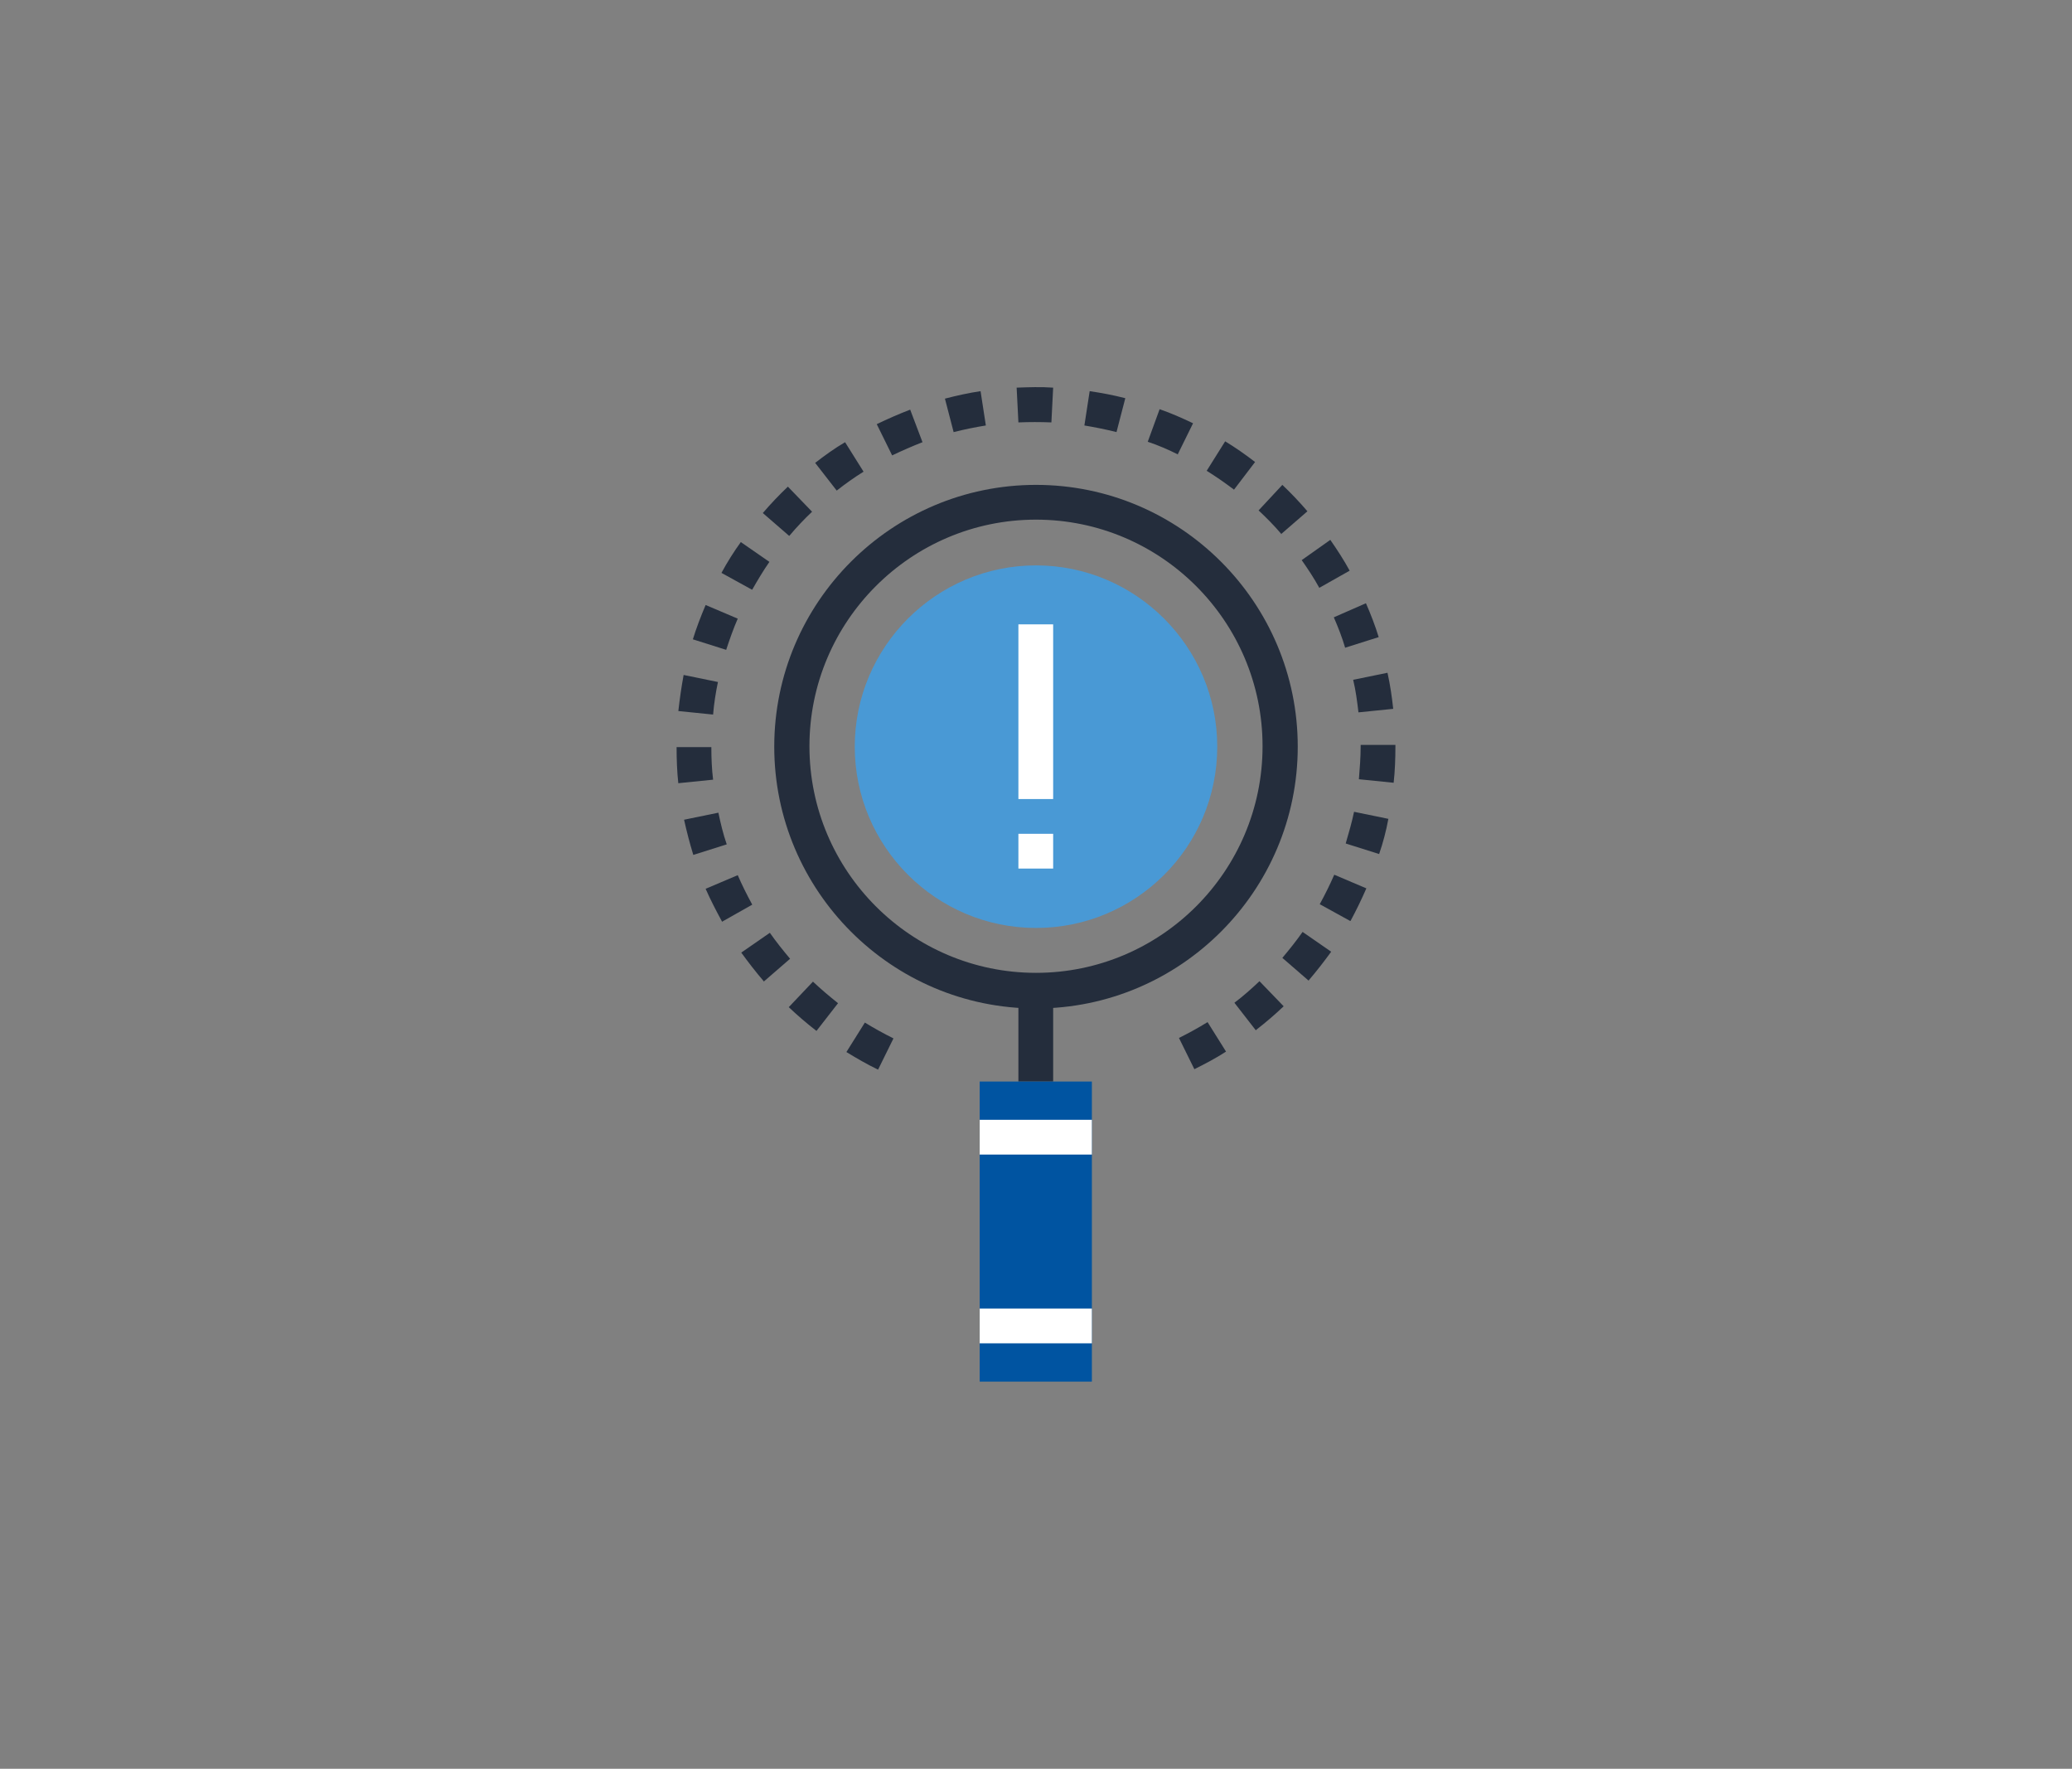 <?xml version="1.0" encoding="UTF-8"?>
<svg id="Layer_1" xmlns="http://www.w3.org/2000/svg" version="1.1" viewBox="0 0 471 402">
  <rect x="0" y="0" width="471" height="402" fill="#808080" stroke="none"/>
  <!-- Generator: Adobe Illustrator 29.2.1, SVG Export Plug-In . SVG Version: 2.1.0 Build 116)  -->
  <defs>
    <style>
      .st0 {
        fill: #4999d5;
      }

      .st1 {
        fill: #242d3c;
      }

      .st2 {
        fill: #0054a1;
      }

      .st3 {
        fill: #fff;
      }
    </style>
  </defs>
  <polygon class="st0" points="949.8 -1091.1 949.8 -1098.9 984.2 -1098.9 984.2 -1091.1 967 -1073.9 949.8 -1091.1"/>
  <polygon class="st2" points="967 -1043.5 949.8 -1026.3 984.2 -1026.3 967 -1043.5"/>
  <polygon class="st1" points="994.3 -1026.3 989.7 -1026.3 989.7 -1050.6 970.6 -1069.7 989.7 -1088.8 989.7 -1113.8 994.3 -1113.8 994.3 -1086.9 977.1 -1069.7 994.3 -1052.5 994.3 -1026.3"/>
  <polygon class="st1" points="944.2 -1026.3 939.6 -1026.3 939.6 -1052.5 956.8 -1069.7 939.6 -1086.9 939.6 -1113.8 944.2 -1113.8 944.2 -1088.8 963.3 -1069.7 944.2 -1050.6 944.2 -1026.3"/>
  <rect class="st1" x="998.8" y="-1113.8" width="4.6" height="87.5"/>
  <rect class="st1" x="930.6" y="-1113.8" width="4.6" height="87.5"/>
  <path class="st1" d="M1011.2-1117.3h-88.4v-12.4h88.4v12.4ZM927.4-1121.9h79.2v-3.2h-79.2v3.2Z"/>
  <path class="st1" d="M1011.2-1010.4h-88.4v-12.4h88.4v12.4ZM927.4-1015h79.2v-3.2h-79.2v3.2Z"/>
  <g>
    <path class="st1" d="M199.6,243.1c-2.5-1.2-4.9-2.6-7.2-4l4.2-6.7c2.1,1.3,4.3,2.5,6.5,3.6l-3.5,7.1ZM271.5,243l-3.5-7.1c2.2-1.1,4.4-2.3,6.5-3.6l4.2,6.7c-2.3,1.5-4.8,2.8-7.2,4ZM185.6,234.3c-2.2-1.7-4.3-3.5-6.3-5.4l5.5-5.8c1.8,1.7,3.7,3.3,5.7,4.9l-4.9,6.3ZM285.5,234.2l-4.9-6.3c2-1.5,3.9-3.2,5.7-4.9l5.5,5.7c-2,1.9-4.1,3.7-6.3,5.4ZM173.6,223c-1.8-2.1-3.5-4.3-5.1-6.5l6.5-4.5c1.4,2,3,4,4.6,5.9l-6,5.2ZM297.5,222.9l-6-5.2c1.6-1.9,3.2-3.9,4.6-5.9l6.5,4.5c-1.6,2.2-3.3,4.4-5.1,6.5ZM164.1,209.4c-1.3-2.4-2.6-4.9-3.7-7.4l7.3-3.1c1,2.3,2.1,4.5,3.3,6.7l-6.9,3.9ZM306.9,209.3l-6.9-3.8c1.2-2.2,2.3-4.4,3.3-6.7l7.3,3.1c-1.1,2.5-2.3,5-3.6,7.4ZM157.6,194.3c-.8-2.6-1.5-5.3-2.1-8l7.8-1.6c.5,2.4,1.1,4.9,1.9,7.2l-7.6,2.4ZM313.5,194.1l-7.6-2.4c.7-2.4,1.4-4.8,1.9-7.2l7.8,1.6c-.5,2.7-1.2,5.4-2.1,8ZM154.2,178.1c-.3-2.7-.4-5.5-.4-8.3h7.9c0,2.5.1,5,.4,7.4l-7.9.8ZM316.8,177.9l-7.9-.8c.2-2.5.4-5,.4-7.5v-.3s7.9,0,7.9,0v.3c0,2.8-.1,5.6-.4,8.3ZM162.1,162.4l-7.9-.8c.3-2.7.7-5.5,1.2-8.2l7.8,1.6c-.5,2.4-.9,4.9-1.1,7.4ZM308.8,161.9c-.3-2.5-.6-4.9-1.2-7.4l7.8-1.6c.6,2.7,1,5.4,1.3,8.2l-7.9.8ZM165.1,147.7l-7.6-2.4c.8-2.6,1.8-5.2,2.9-7.8l7.3,3.1c-1,2.3-1.8,4.6-2.6,7ZM305.8,147.3c-.7-2.4-1.6-4.7-2.6-7l7.3-3.2c1.1,2.5,2.1,5.1,2.9,7.7l-7.6,2.4ZM170.9,134l-6.9-3.8c1.3-2.4,2.8-4.8,4.4-7l6.5,4.5c-1.4,2-2.7,4.2-3.9,6.3ZM299.9,133.6c-1.2-2.2-2.6-4.3-4-6.3l6.5-4.6c1.6,2.3,3.1,4.6,4.4,7l-6.9,3.9ZM179.4,121.8l-6-5.2c1.8-2.1,3.7-4.1,5.7-6l5.5,5.7c-1.8,1.7-3.5,3.5-5.1,5.4ZM291.3,121.4c-1.6-1.9-3.4-3.7-5.2-5.4l5.4-5.8c2,1.9,3.9,3.9,5.7,6l-6,5.2ZM190.2,111.5l-4.9-6.3c2.2-1.7,4.4-3.3,6.8-4.7l4.2,6.7c-2.1,1.3-4.2,2.8-6.1,4.3ZM280.4,111.2c-2-1.5-4-2.9-6.1-4.2l4.2-6.7c2.3,1.4,4.6,3,6.8,4.7l-4.8,6.3ZM202.8,103.5l-3.5-7.1c2.5-1.2,5-2.3,7.6-3.3l2.8,7.4c-2.3.9-4.6,1.9-6.9,3ZM267.8,103.3c-2.2-1.1-4.5-2.1-6.9-2.9l2.7-7.4c2.6.9,5.1,2,7.6,3.2l-3.5,7.1ZM216.8,98.3l-2-7.7c2.7-.7,5.4-1.3,8.1-1.7l1.2,7.8c-2.5.4-4.9.9-7.3,1.5ZM253.8,98.2c-2.4-.6-4.9-1.1-7.3-1.5l1.2-7.8c2.7.4,5.4.9,8.1,1.6l-2,7.7ZM231.5,96l-.4-7.9c2.8-.1,5.5-.2,8.3,0l-.4,7.9c-2.5-.1-5-.1-7.5,0Z"/>
    <path class="st1" d="M235.5,229.2c-32.8,0-59.5-26.7-59.5-59.5s26.7-59.5,59.5-59.5,59.5,26.7,59.5,59.5-26.7,59.5-59.5,59.5ZM235.5,118.1c-28.4,0-51.5,23.1-51.5,51.5s23.1,51.5,51.5,51.5,51.5-23.1,51.5-51.5-23.1-51.5-51.5-51.5Z"/>
    <rect class="st1" x="231.5" y="225.2" width="7.9" height="20.6"/>
    <rect class="st2" x="222.7" y="245.8" width="25.5" height="68.2"/>
    <path class="st0" d="M276.7,169.7c0,22.8-18.5,41.2-41.2,41.2s-41.2-18.5-41.2-41.2,18.5-41.2,41.2-41.2,41.2,18.5,41.2,41.2Z"/>
    <rect class="st3" x="222.7" y="254.5" width="25.5" height="7.9"/>
    <rect class="st3" x="222.7" y="297.4" width="25.5" height="7.9"/>
    <rect class="st3" x="231.5" y="141.9" width="7.9" height="39.7"/>
    <rect class="st3" x="231.5" y="189.5" width="7.9" height="7.9"/>
  </g>
</svg>